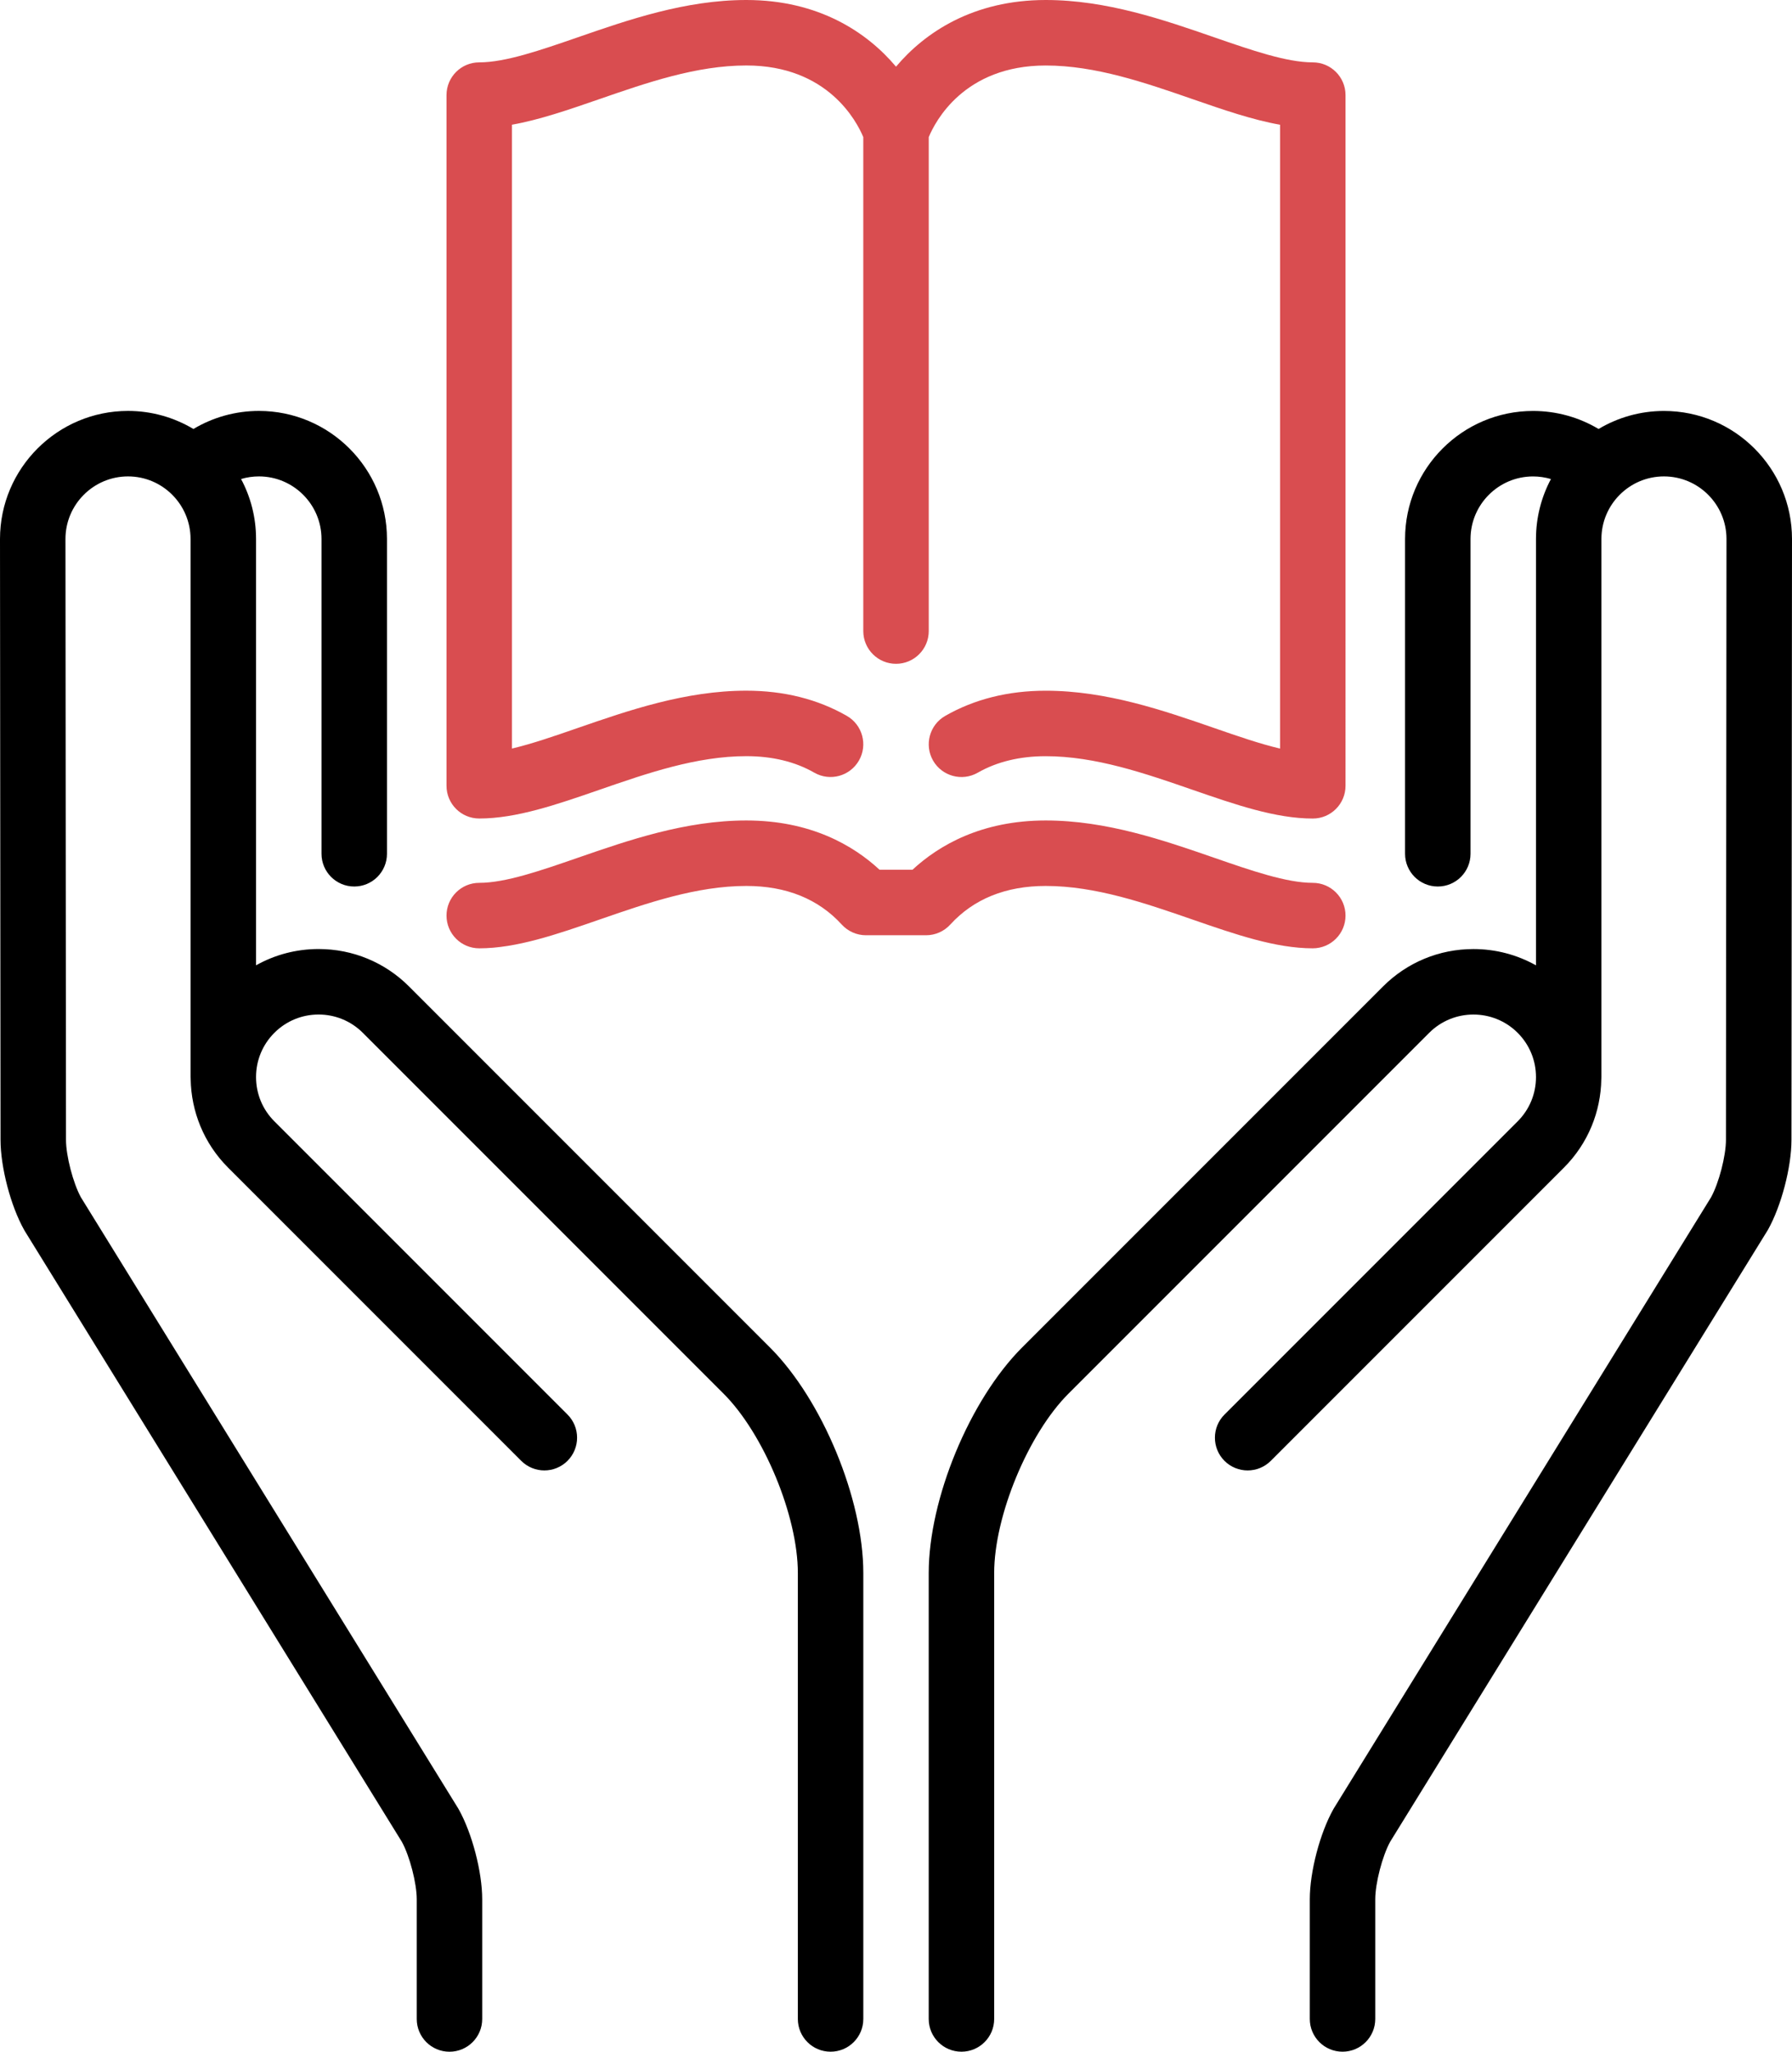 <?xml version="1.0" encoding="iso-8859-1"?>
<!-- Generator: Adobe Illustrator 21.1.0, SVG Export Plug-In . SVG Version: 6.00 Build 0)  -->
<svg version="1.1" id="&#x421;&#x43B;&#x43E;&#x439;_1"
	 xmlns="http://www.w3.org/2000/svg" xmlns:xlink="http://www.w3.org/1999/xlink" x="0px" y="0px" viewBox="0 0 61.155 70"
	 style="enable-background:new 0 0 61.155 70;" xml:space="preserve">
<g>
	<path d="M13.961,33.658c-0.825-0.825-1.922-1.279-3.089-1.279c-0.76,0-1.489,0.193-2.134,0.556V18.389
		c0-0.739-0.185-1.436-0.511-2.046c0.196-0.059,0.401-0.089,0.61-0.089c1.177,0,2.135,0.958,2.135,2.135v10.74
		c0,0.617,0.5,1.117,1.117,1.117c0.617,0,1.117-0.5,1.117-1.117v-10.74c0-2.409-1.96-4.369-4.369-4.369
		c-0.796,0-1.565,0.215-2.236,0.616c-0.654-0.39-1.417-0.616-2.233-0.616C1.96,14.02,0,15.98,0,18.39l0.018,20.5
		c0.001,0.936,0.347,2.257,0.806,3.072c0.007,0.014,0.015,0.027,0.023,0.04l12.867,20.837c0.268,0.487,0.508,1.414,0.508,1.96v4.085
		c0,0.617,0.5,1.117,1.117,1.117c0.617,0,1.117-0.5,1.117-1.117v-4.085c0-0.935-0.346-2.257-0.804-3.073
		c-0.008-0.013-0.015-0.026-0.023-0.039L2.761,40.85c-0.267-0.487-0.508-1.415-0.509-1.961L2.234,18.389
		c0-1.177,0.958-2.135,2.135-2.135c1.177,0,2.134,0.958,2.134,2.135v18.358c0,0.026,0.002,0.052,0.004,0.078
		c0.02,1.092,0.444,2.179,1.276,3.011l10.005,10.005c0.436,0.436,1.144,0.436,1.579,0c0.436-0.436,0.436-1.144,0-1.58L9.363,38.257
		c-0.404-0.404-0.625-0.94-0.625-1.51c0-0.57,0.222-1.106,0.625-1.509c0.832-0.833,2.186-0.833,3.019,0l12.311,12.311
		c1.374,1.374,2.535,4.177,2.535,6.12v15.214c0,0.617,0.5,1.117,1.117,1.117c0.617,0,1.117-0.5,1.117-1.117V53.669
		c0-2.529-1.401-5.912-3.19-7.7L13.961,33.658z M13.961,33.658"/>
	<path d="M56.787,14.021c-0.815,0-1.579,0.225-2.233,0.615c-0.67-0.4-1.438-0.615-2.236-0.615c-2.408,0-4.368,1.96-4.368,4.368
		v10.74c0,0.617,0.5,1.117,1.117,1.117c0.617,0,1.117-0.5,1.117-1.117v-10.74c0-1.177,0.958-2.134,2.134-2.134
		c0.209,0,0.414,0.031,0.61,0.089c-0.325,0.611-0.51,1.307-0.51,2.046v14.546c-0.645-0.362-1.375-0.556-2.135-0.556
		c-1.167,0-2.264,0.454-3.089,1.28L34.884,45.97c-1.789,1.788-3.19,5.17-3.19,7.699v15.214c0,0.617,0.5,1.117,1.117,1.117
		c0.617,0,1.117-0.5,1.117-1.117V53.669c0-1.943,1.161-4.746,2.535-6.12l12.311-12.311c0.832-0.832,2.186-0.832,3.019,0
		c0.403,0.404,0.625,0.94,0.625,1.51c0,0.57-0.222,1.106-0.625,1.51L41.788,48.262c-0.436,0.436-0.436,1.144,0,1.58
		c0.436,0.435,1.144,0.435,1.579,0l10.005-10.005c0.832-0.832,1.257-1.919,1.275-3.011c0.002-0.026,0.004-0.052,0.004-0.078V18.389
		c0-1.177,0.957-2.135,2.134-2.135c1.177,0,2.134,0.958,2.134,2.134l-0.018,20.501c0,0.547-0.241,1.474-0.509,1.961L45.527,61.686
		c-0.008,0.013-0.016,0.026-0.023,0.039c-0.459,0.816-0.805,2.137-0.805,3.073v4.085c0,0.617,0.5,1.117,1.117,1.117
		c0.617,0,1.117-0.5,1.117-1.117v-4.085c0-0.546,0.241-1.473,0.508-1.96l12.867-20.837c0.009-0.013,0.016-0.026,0.024-0.039
		c0.458-0.816,0.804-2.136,0.805-3.072l0.018-20.501C61.155,15.98,59.196,14.021,56.787,14.021L56.787,14.021z M56.787,14.021"/>
	<path style="fill:#D94D50;" d="M16.355,27.926c1.27,0,2.642-0.475,4.094-0.977c1.632-0.566,3.32-1.15,5.021-1.15
		c0.886,0,1.667,0.189,2.319,0.563c0.535,0.307,1.217,0.121,1.524-0.414c0.307-0.535,0.121-1.218-0.414-1.524
		c-0.995-0.57-2.148-0.859-3.429-0.859c-2.076,0-4.029,0.676-5.752,1.272c-0.796,0.276-1.563,0.542-2.246,0.702V4.255
		c0.946-0.168,1.941-0.513,2.977-0.871c1.632-0.565,3.32-1.15,5.021-1.15c2.785,0,3.773,1.919,3.991,2.444v16.853
		c0,0.617,0.5,1.117,1.117,1.117c0.617,0,1.117-0.5,1.117-1.117V4.678c0.216-0.522,1.201-2.443,3.991-2.443
		c1.701,0,3.389,0.585,5.021,1.15c1.036,0.359,2.03,0.703,2.977,0.871v21.284c-0.683-0.16-1.451-0.425-2.246-0.701
		c-1.723-0.597-3.675-1.273-5.752-1.273c-1.281,0-2.434,0.289-3.429,0.859c-0.535,0.306-0.721,0.989-0.415,1.524
		c0.307,0.535,0.99,0.72,1.525,0.414c0.652-0.373,1.433-0.563,2.319-0.563c1.701,0,3.389,0.585,5.021,1.15
		c1.452,0.502,2.824,0.977,4.094,0.977c0.617,0,1.117-0.5,1.117-1.117V3.245c0-0.618-0.5-1.117-1.117-1.117
		c-0.894,0-2.094-0.416-3.363-0.855C39.715,0.676,37.763,0,35.686,0c-2.47,0-4.121,1.103-5.108,2.275C29.591,1.103,27.941,0,25.47,0
		c-2.076,0-4.029,0.676-5.752,1.273c-1.27,0.439-2.469,0.855-3.363,0.855c-0.617,0-1.117,0.499-1.117,1.117v23.564
		C15.238,27.427,15.738,27.926,16.355,27.926L16.355,27.926z M16.355,27.926"/>
	<path style="fill:#D94D50;" d="M35.686,30.227c1.701,0,3.389,0.585,5.021,1.15c1.452,0.502,2.824,0.978,4.094,0.978
		c0.617,0,1.117-0.5,1.117-1.117c0-0.617-0.5-1.117-1.117-1.117c-0.894,0-2.094-0.415-3.363-0.855
		c-1.723-0.596-3.675-1.273-5.752-1.273c-2.191,0-3.645,0.847-4.546,1.681h-1.124c-0.901-0.835-2.355-1.681-4.546-1.681
		c-2.076,0-4.029,0.676-5.752,1.273c-1.27,0.44-2.469,0.855-3.363,0.855c-0.617,0-1.117,0.5-1.117,1.117
		c0,0.617,0.5,1.117,1.117,1.117c1.27,0,2.642-0.475,4.094-0.978c1.632-0.565,3.32-1.15,5.021-1.15c1.364,0,2.459,0.444,3.257,1.318
		c0.211,0.231,0.511,0.364,0.825,0.364h2.052c0.313,0,0.613-0.132,0.825-0.364C33.227,30.671,34.323,30.227,35.686,30.227
		L35.686,30.227z M35.686,30.227"/>
</g>
</svg>
